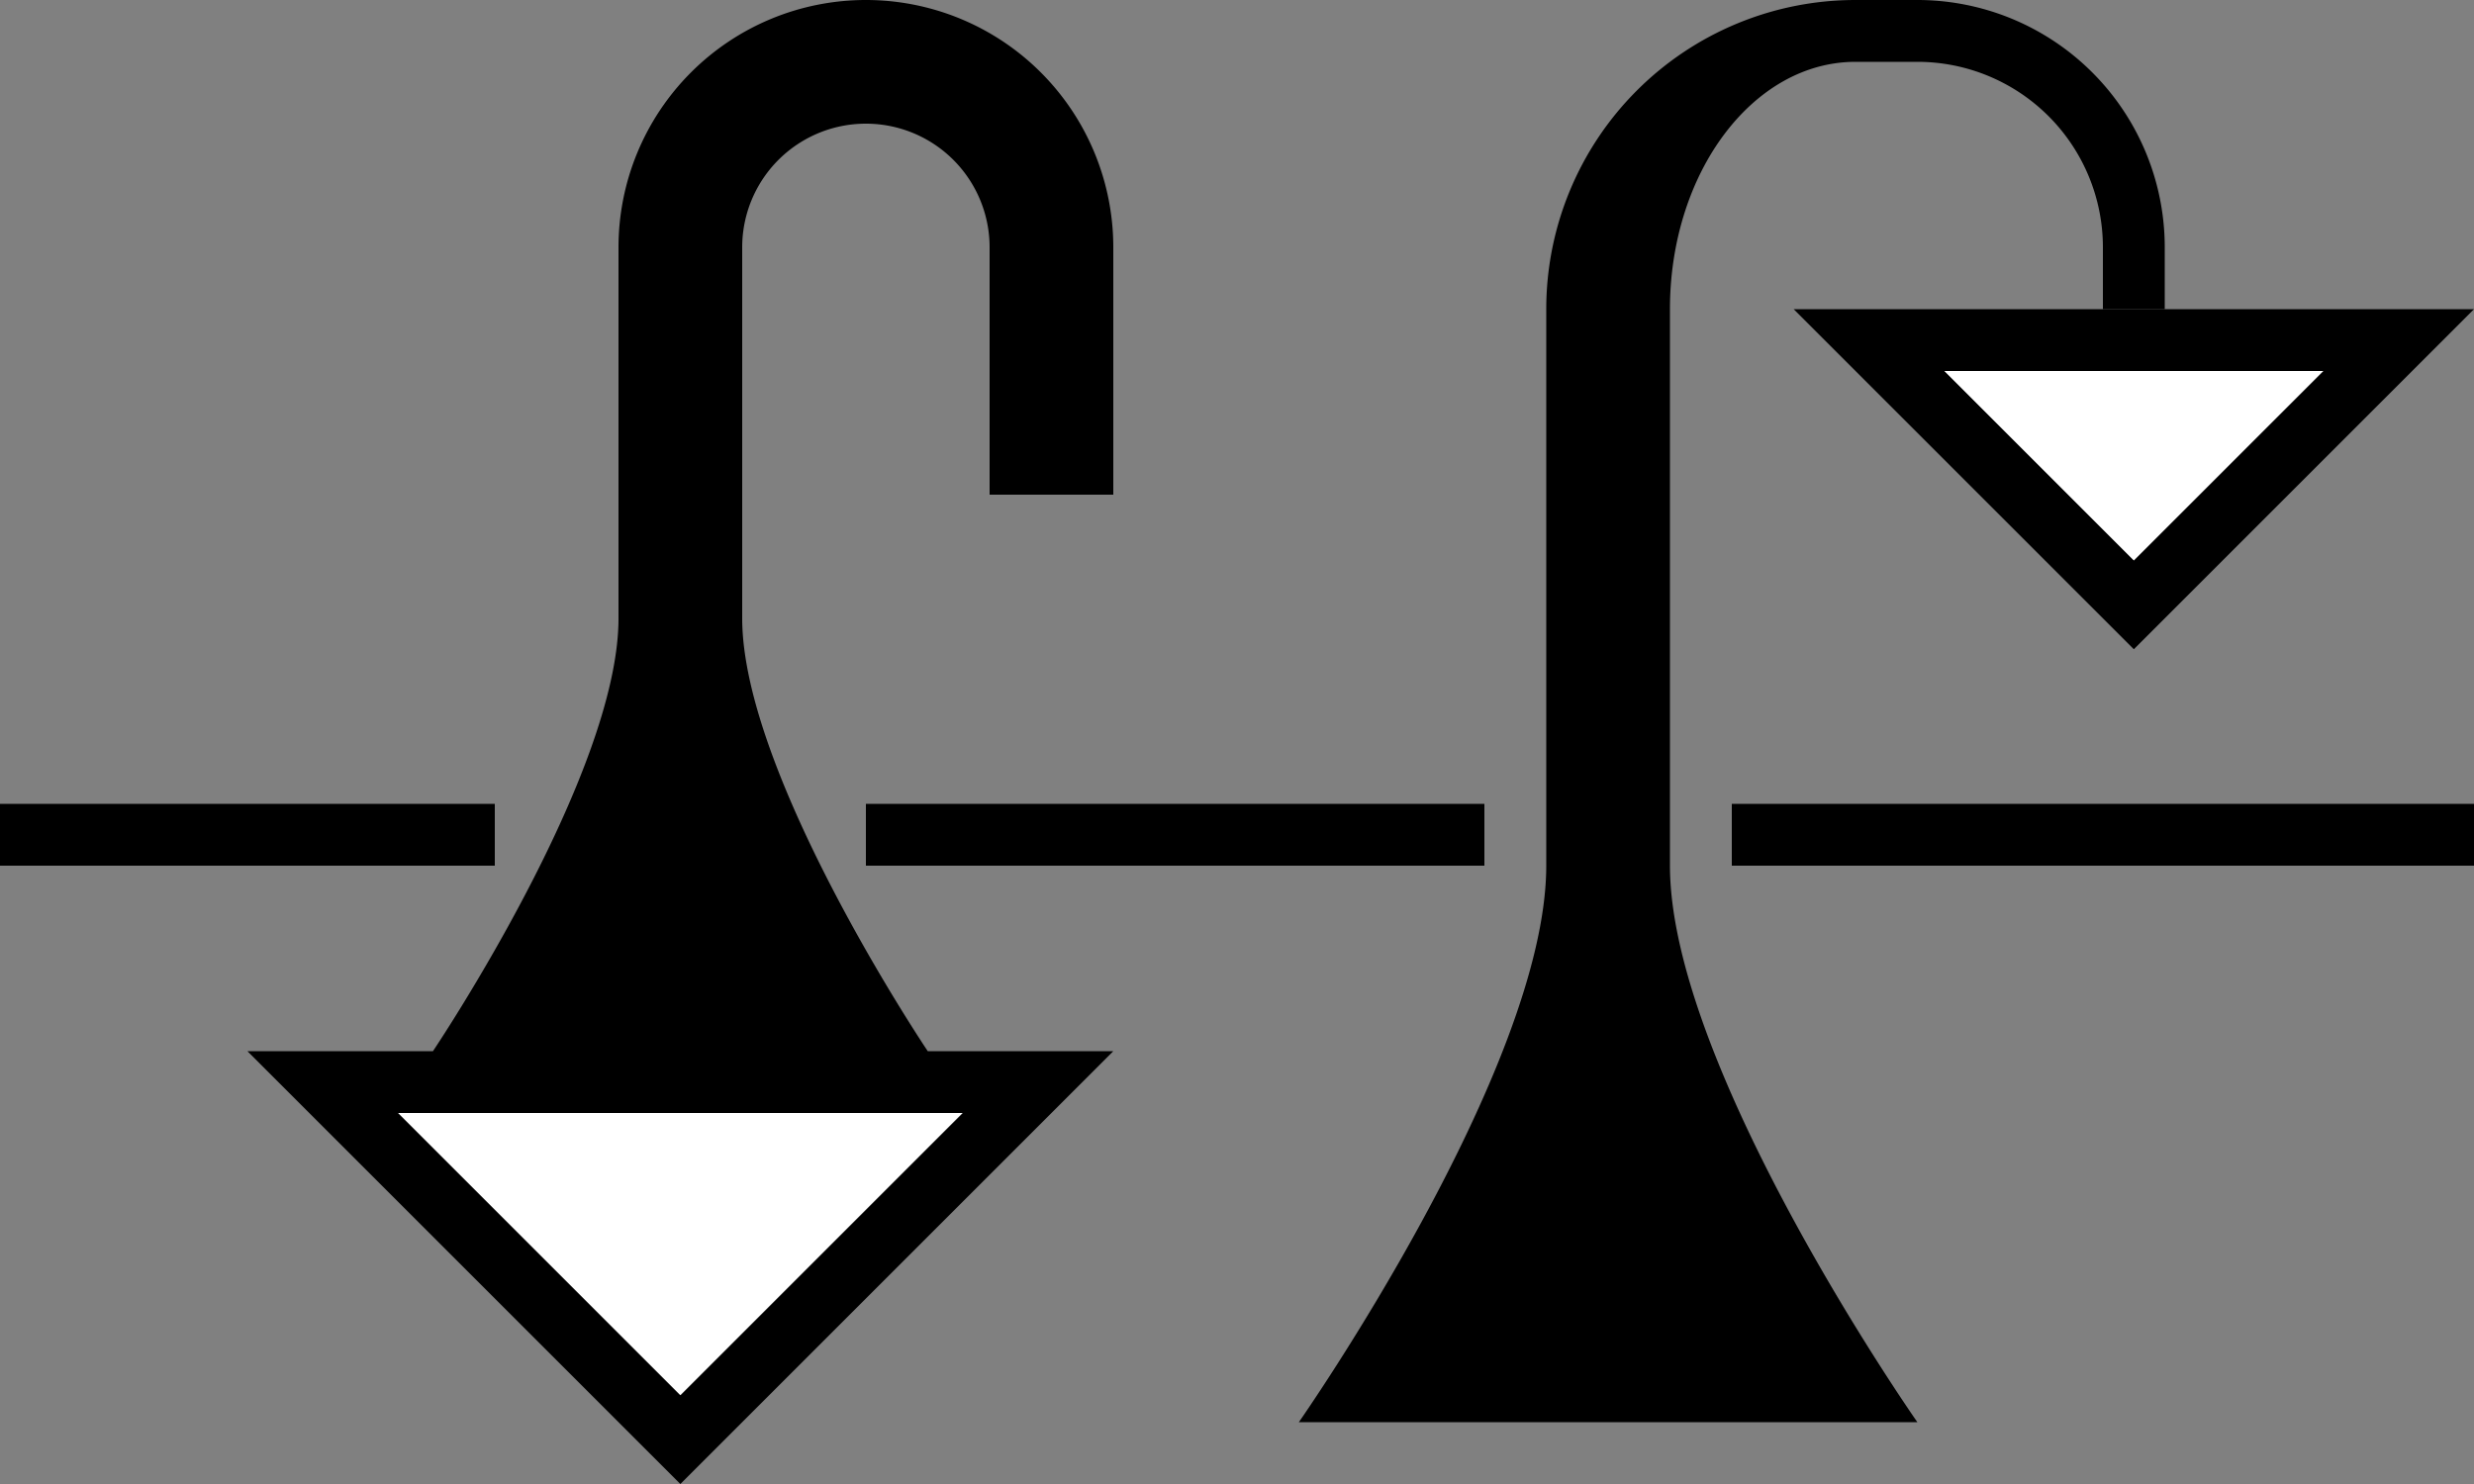<svg xmlns="http://www.w3.org/2000/svg" version="1.0" width="40" height="24"><rect width="100%" height="100%" fill="#808080" stroke="none"/><path d="M31 0a4 4 0 0 1 4 4v1h-1V4a3 3 0 0 0-3-3h-1c-1.657 0-3 1.79-3 4v9c0 3.283 4 9 4 9H21s4-5.717 4-9V5a5 5 0 0 1 5-5h1z"/><path d="M40 5l-5.5 5.5L29 5h11zm-2.438 1h-6.124L34.5 9.063 37.563 6zM40 13v1H28v-1h12zm-16 0v1H14v-1h10zM8 13v1H0v-1h8z"/><path d="M14 0a4 4 0 0 0-4 4v6c0 2.539-3 7-3 7h8s-3-4.461-3-7V4a2 2 0 0 1 4 0v4h2V4a4 4 0 0 0-4-4zM18 17l-7 7-7-7h14zm-2.438 1H6.438L11 22.563 15.563 18z"/><path d="M37.563 6L34.5 9.063 31.437 6h6.125zM15.563 18L11 22.563 6.437 18h9.125z" fill="#fff"/></svg>